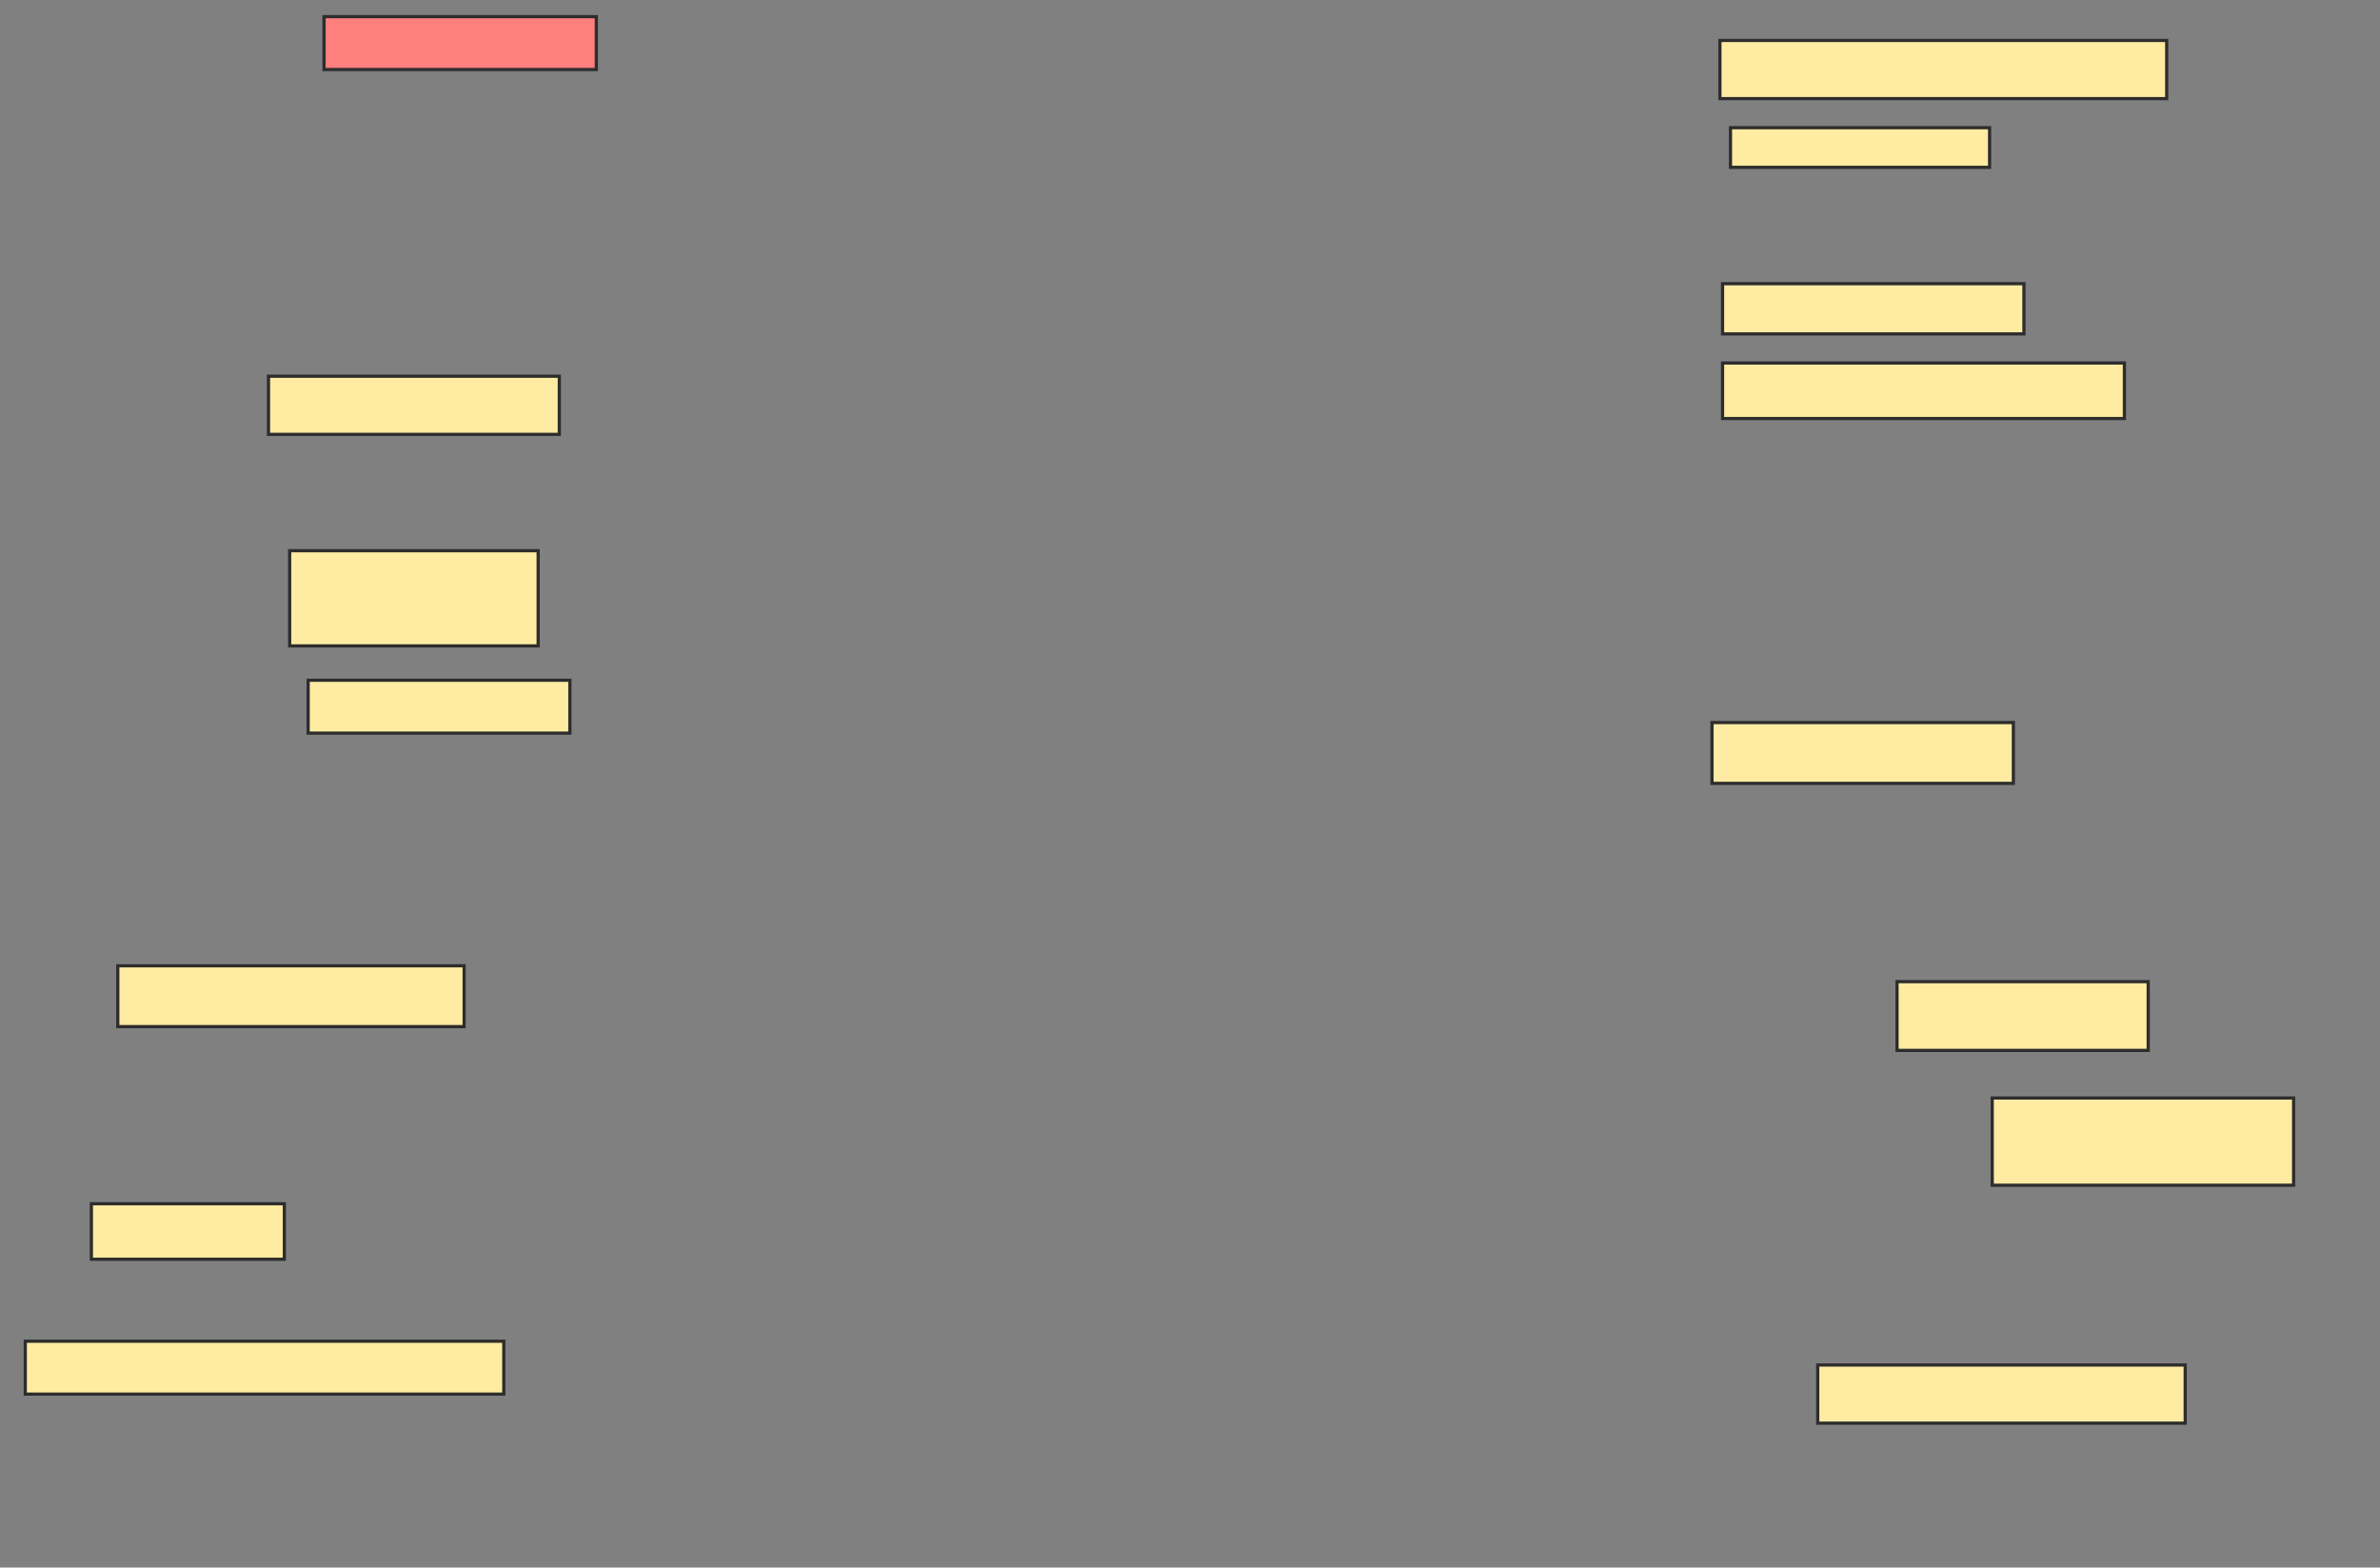 <svg xmlns="http://www.w3.org/2000/svg" width="744" height="490">
 <rect width="100%" height="100%" fill="#808080" stroke="none"/>
 <!-- Created with Image Occlusion Enhanced -->
 <g>
  <title>Labels</title>
 </g>
 <g>
  <title>Masks</title>
  <rect id="611dbdef791c4848a0c25ad62bfc63b5-ao-1" height="18.182" width="139.669" y="12.645" x="537.653" stroke="#2D2D2D" fill="#FFEBA2"/>
  <rect id="611dbdef791c4848a0c25ad62bfc63b5-ao-2" height="12.397" width="80.992" y="39.917" x="540.959" stroke="#2D2D2D" fill="#FFEBA2"/>
  <rect id="611dbdef791c4848a0c25ad62bfc63b5-ao-3" height="15.702" width="94.215" y="88.678" x="538.479" stroke="#2D2D2D" fill="#FFEBA2"/>
  <rect id="611dbdef791c4848a0c25ad62bfc63b5-ao-4" height="17.355" width="125.62" y="113.471" x="538.479" stroke="#2D2D2D" fill="#FFEBA2"/>
  <rect id="611dbdef791c4848a0c25ad62bfc63b5-ao-5" height="16.529" width="85.124" y="5.207" x="101.289" stroke="#2D2D2D" fill="#FF7E7E" class="qshape"/>
  <rect id="611dbdef791c4848a0c25ad62bfc63b5-ao-6" height="18.182" width="90.909" y="117.603" x="83.934" stroke="#2D2D2D" fill="#FFEBA2"/>
  <rect id="611dbdef791c4848a0c25ad62bfc63b5-ao-7" height="29.752" width="77.686" y="172.149" x="90.545" stroke="#2D2D2D" fill="#FFEBA2"/>
  <rect id="611dbdef791c4848a0c25ad62bfc63b5-ao-8" height="16.529" width="81.818" y="212.645" x="96.331" stroke="#2D2D2D" fill="#FFEBA2"/>
  <rect id="611dbdef791c4848a0c25ad62bfc63b5-ao-9" height="19.008" width="108.264" y="301.901" x="36.826" stroke="#2D2D2D" fill="#FFEBA2"/>
  <rect id="611dbdef791c4848a0c25ad62bfc63b5-ao-10" height="17.355" width="60.331" y="376.281" x="28.562" stroke="#2D2D2D" fill="#FFEBA2"/>
  <rect id="611dbdef791c4848a0c25ad62bfc63b5-ao-11" height="16.529" width="149.587" y="419.256" x="7.901" stroke="#2D2D2D" fill="#FFEBA2"/>
  <rect id="611dbdef791c4848a0c25ad62bfc63b5-ao-12" height="19.008" width="94.215" y="225.868" x="535.174" stroke="#2D2D2D" fill="#FFEBA2"/>
  <rect id="611dbdef791c4848a0c25ad62bfc63b5-ao-13" height="21.488" width="78.512" y="306.859" x="593.025" stroke="#2D2D2D" fill="#FFEBA2"/>
  <rect id="611dbdef791c4848a0c25ad62bfc63b5-ao-14" height="27.273" width="94.215" y="343.223" x="622.777" stroke="#2D2D2D" fill="#FFEBA2"/>
  <rect id="611dbdef791c4848a0c25ad62bfc63b5-ao-15" height="18.182" width="114.876" y="426.694" x="568.231" stroke="#2D2D2D" fill="#FFEBA2"/>
 </g>
</svg>